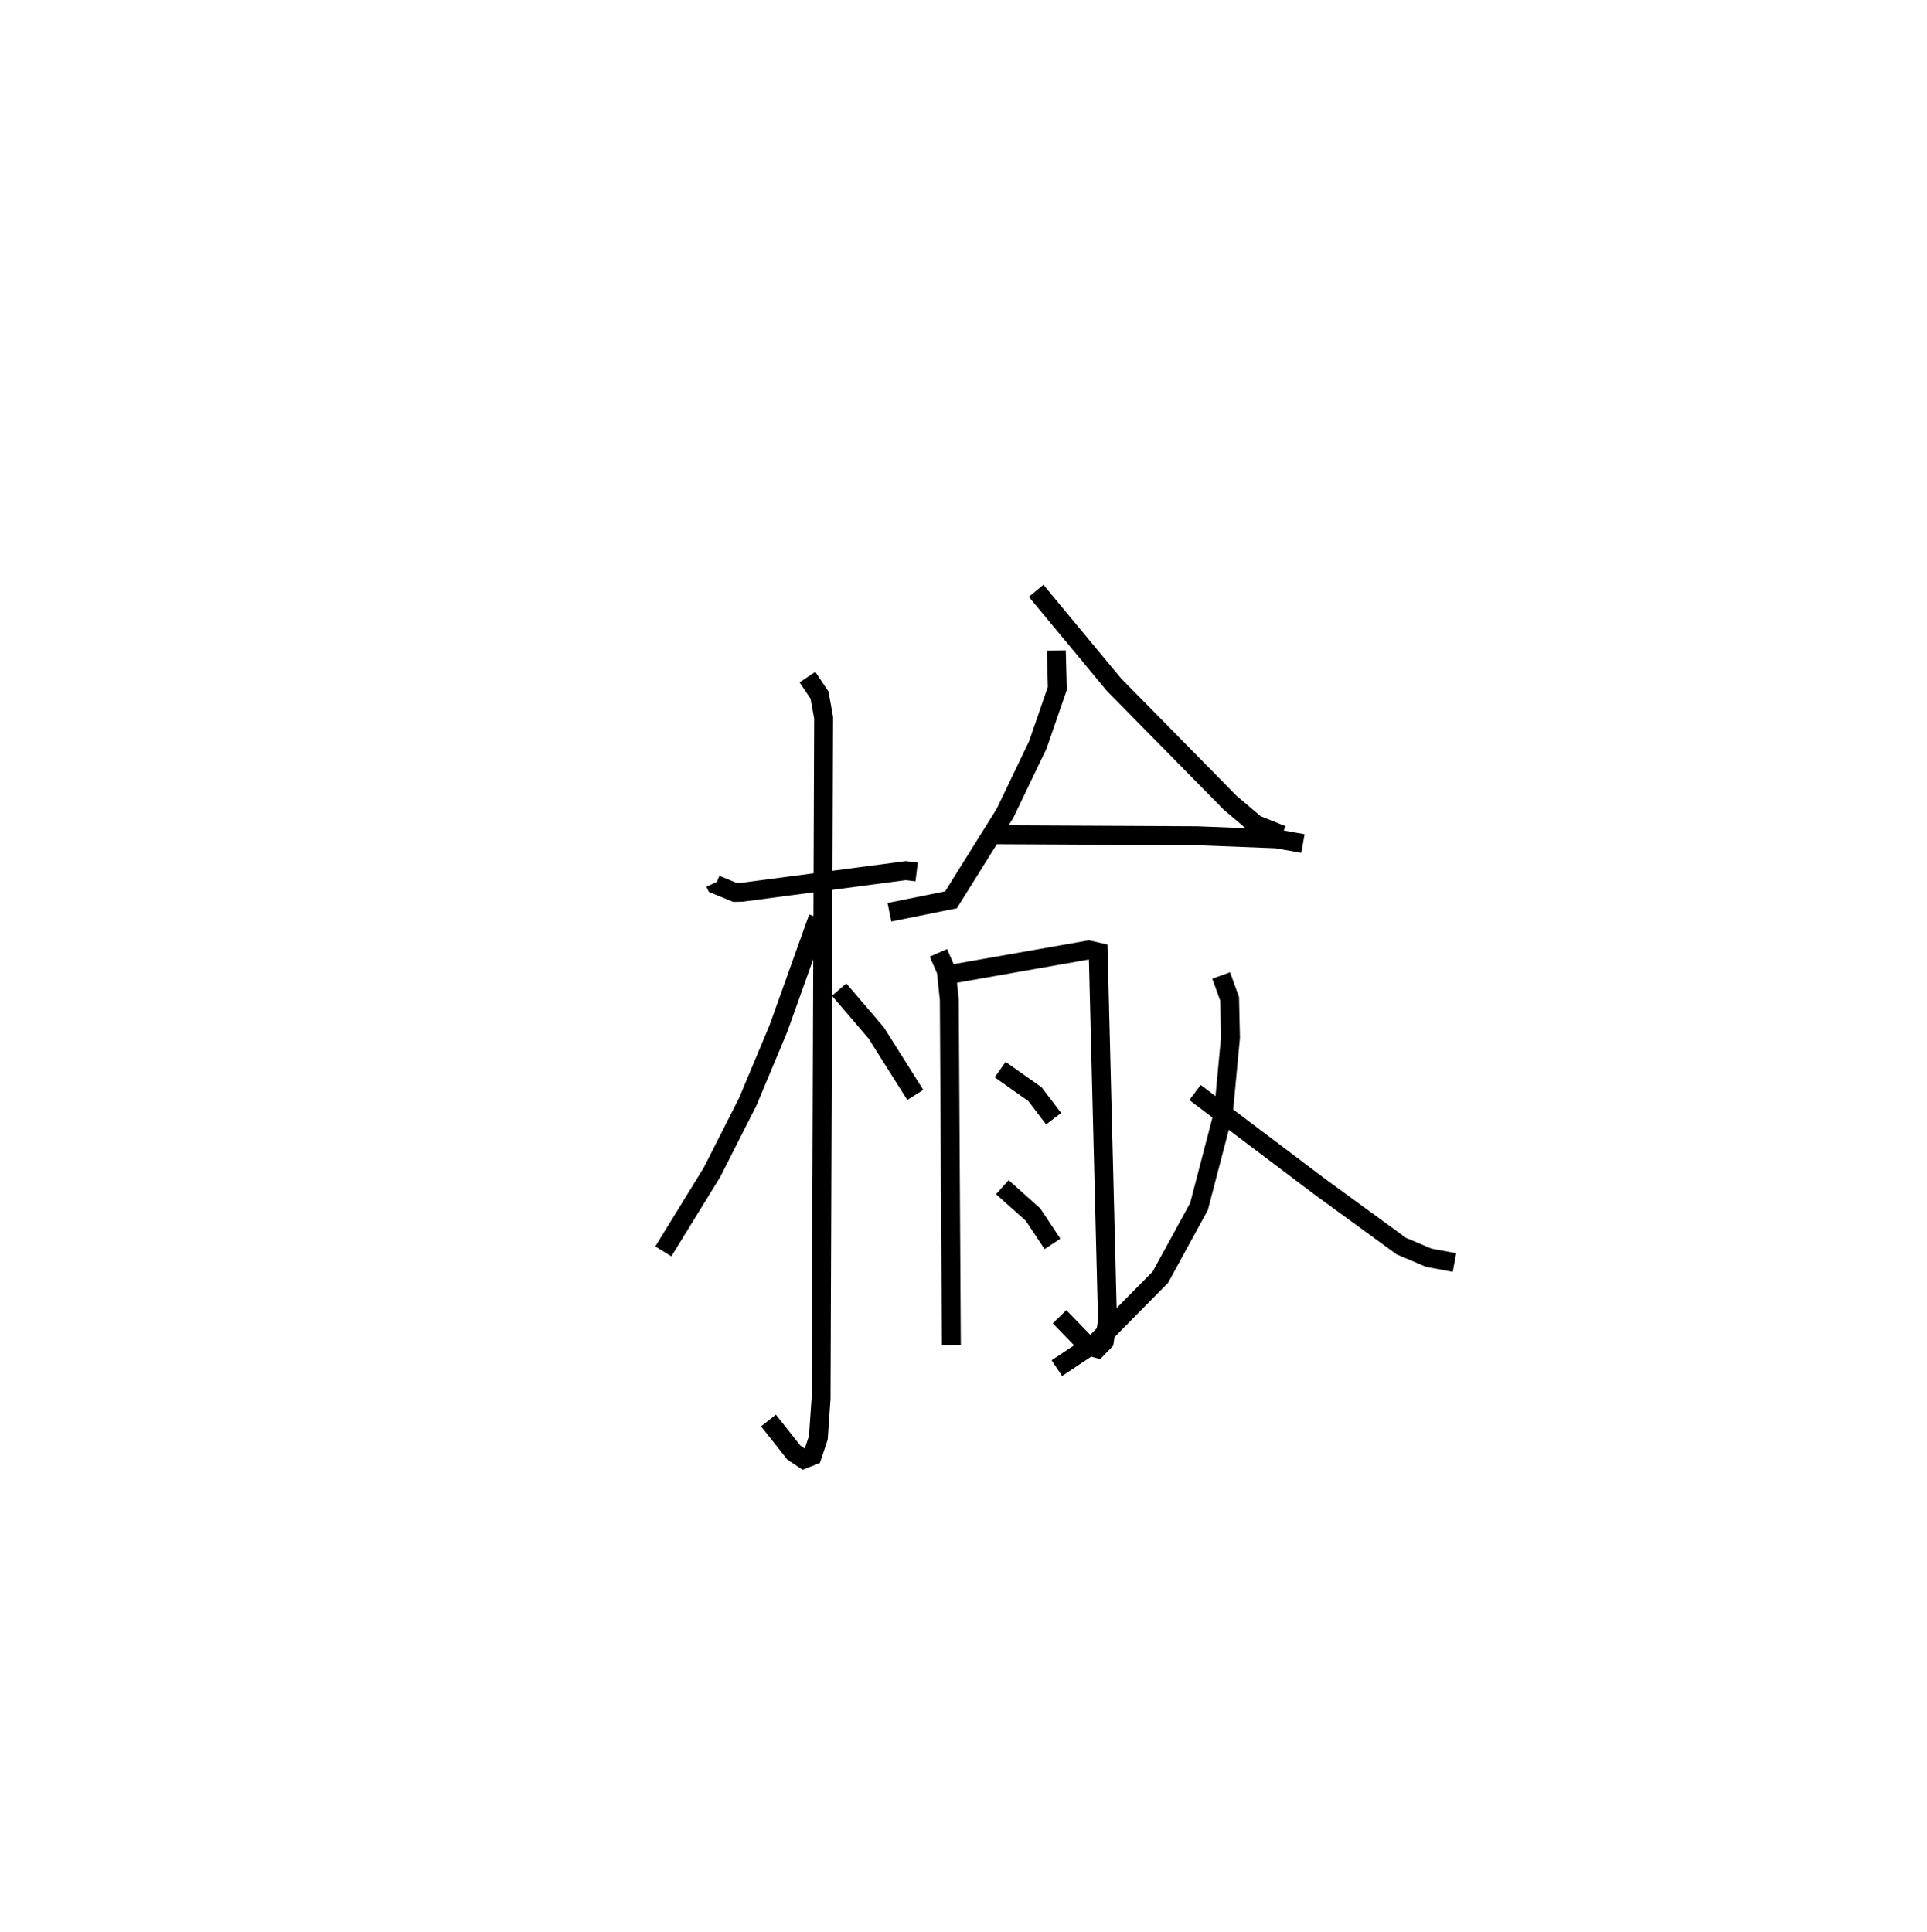 <?xml version="1.0" encoding="utf-8" ?>
<svg baseProfile="full" height="102.21" version="1.1" width="101.941" xmlns="http://www.w3.org/2000/svg" xmlns:ev="http://www.w3.org/2001/xml-events" xmlns:xlink="http://www.w3.org/1999/xlink"><defs /><rect fill="white" height="102.21" width="101.941" x="0" y="0" /><path d="M25,25 m0.0,0.0 m12.824,21.707 l0.045,0.096 1.01,0.416 l0.357,-0.006 8.684,-1.147 l0.571,0.071 m-5.776,-10.31 l0.639,0.949 0.217,1.203 l-0.135,36.013 -0.145,2.087 l-0.318,0.951 -0.455,0.178 l-0.52,-0.348 -1.344,-1.7 m2.625,-26.604 l-2.097,5.86 -1.621,3.874 l-1.896,3.739 -2.574,4.184 m9.301,-13.852 l1.963,2.298 2.064,3.275 m7.462,-23.512 l0.054,2.004 -1.033,2.991 l-1.737,3.619 -2.857,4.576 l-3.257,0.656 m7.763,-17.009 l4.116,4.967 6.144,6.247 l1.357,1.15 1.389,0.557 m-15.334,-0.013 l10.814,0.053 4.24,0.165 l1.388,0.247 m-19.285,5.785 l0.414,0.946 0.162,1.525 l0.11,18.283 m0.035,-19.635 l7.228,-1.273 0.504,0.115 l0.492,19.505 -0.169,1.088 l-0.369,0.382 -0.504,-0.142 l-1.494,-1.539 m-3.142,-13.077 l1.842,1.299 0.988,1.297 m-2.714,3.624 l1.625,1.453 1.028,1.548 m8.923,-14.202 l0.445,1.233 0.047,2.05 l-0.376,4.002 -1.289,4.939 l-2.044,3.741 -3.351,3.399 l-2.124,1.412 m7.308,-14.584 l6.594,4.976 4.318,3.151 l1.454,0.617 1.359,0.253 " fill="none" stroke="black" stroke-width="1" /></svg>